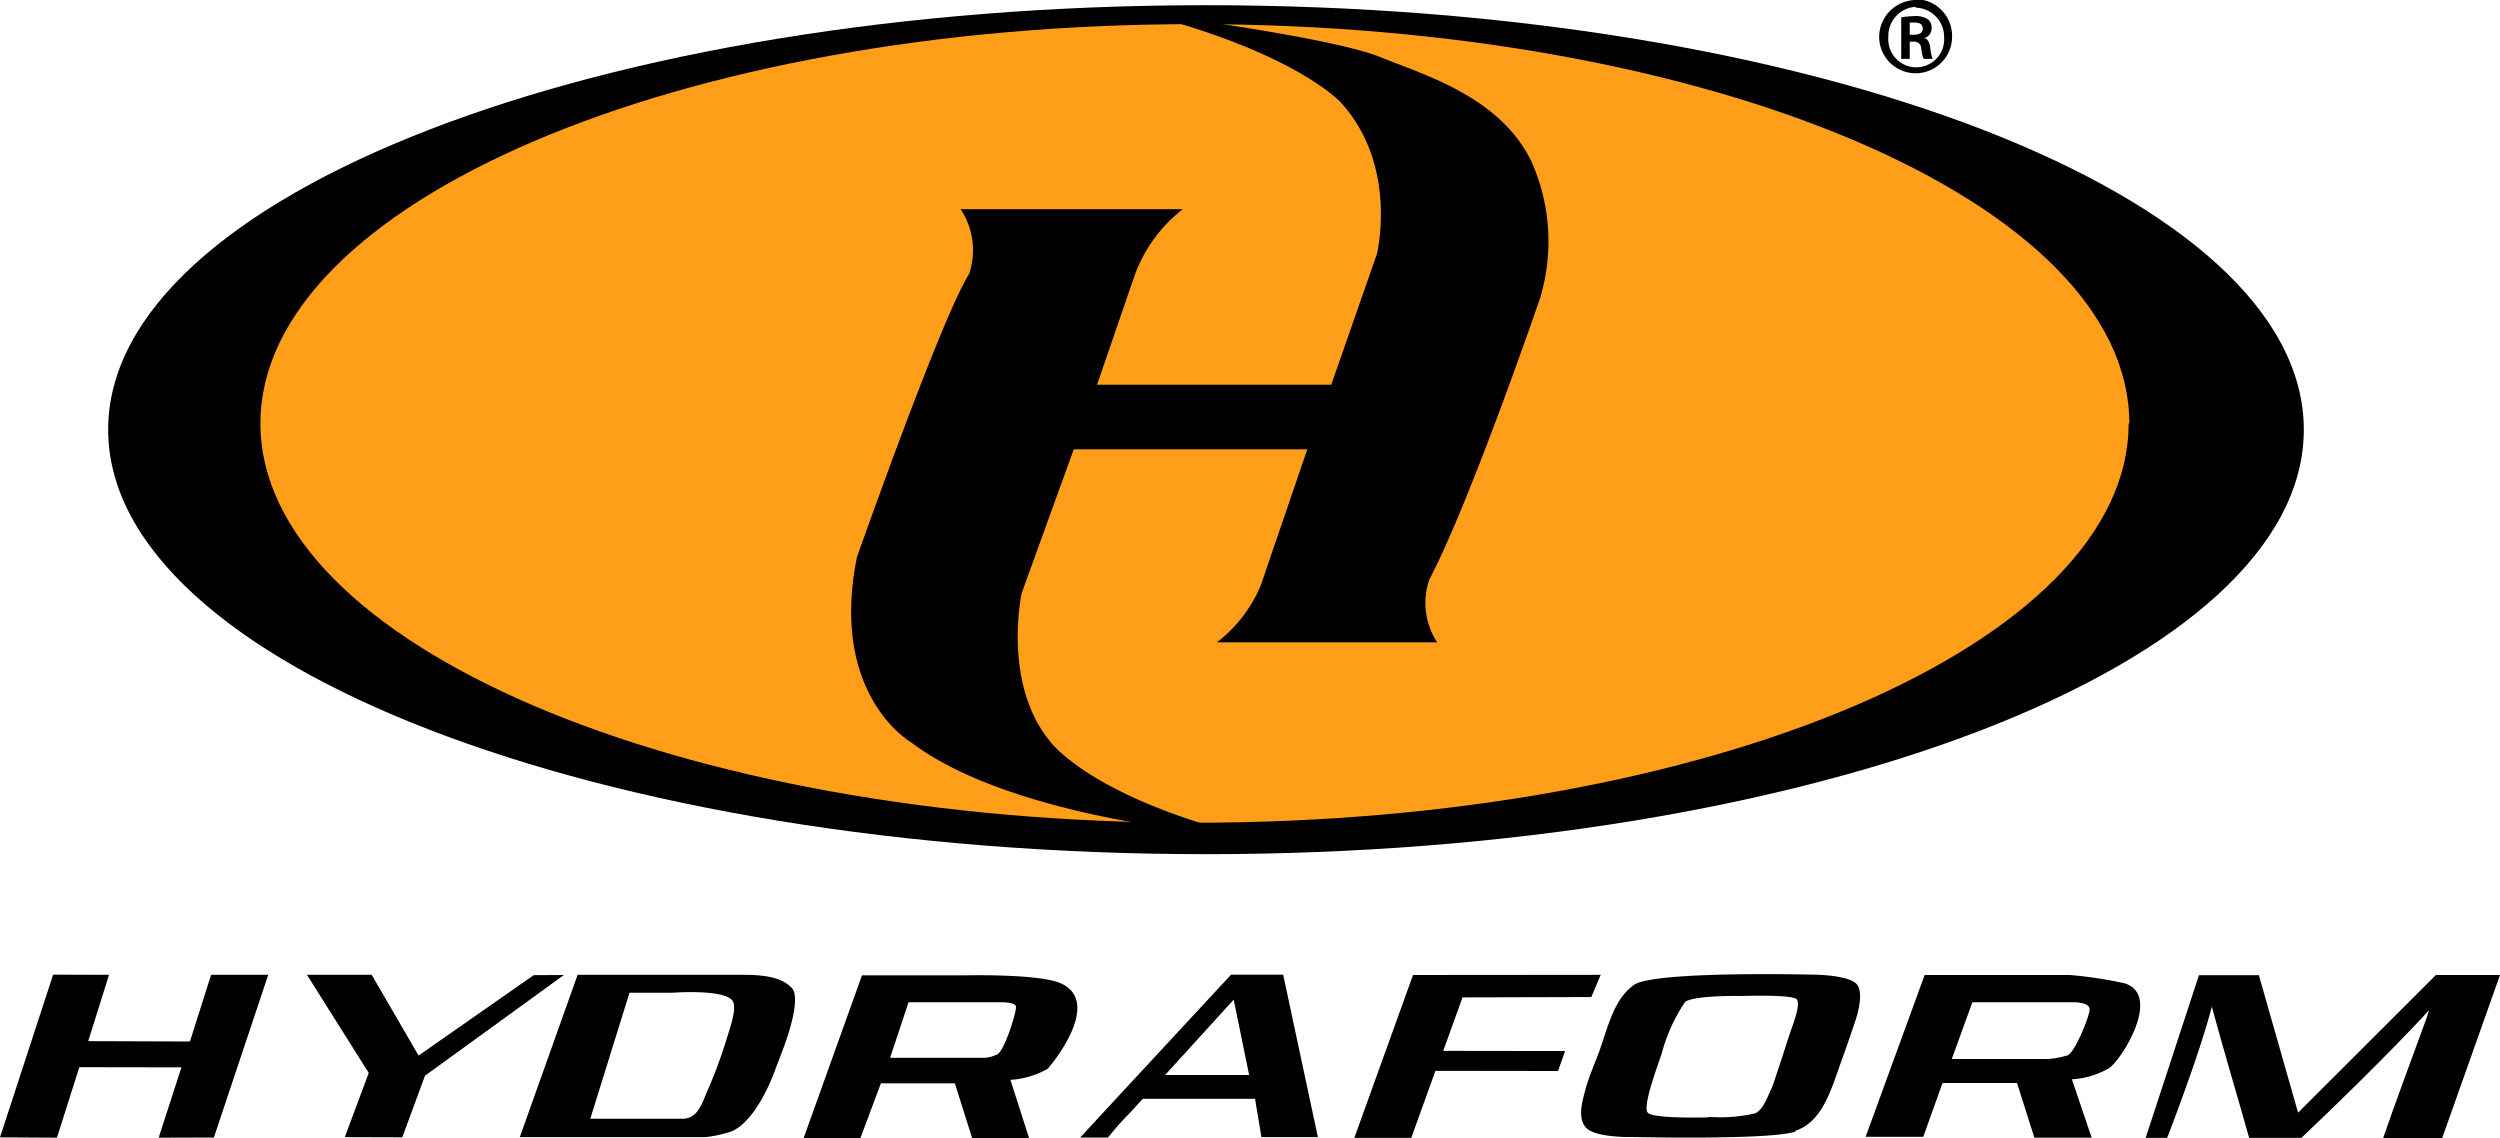 <svg xmlns="http://www.w3.org/2000/svg" viewBox="0 0 144 65.57"><defs><style>.cls-1{fill:#ff9e18;}</style></defs><title>hydraform</title><g id="Layer_2" data-name="Layer 2"><g id="Layer_1-2" data-name="Layer 1"><polygon points="3.06 56.14 6.28 56.15 5.08 59.97 10.94 59.99 12.16 56.15 15.45 56.15 12.32 65.52 9.14 65.53 10.45 61.48 4.57 61.47 3.28 65.53 0 65.51 3.06 56.14"/><polygon points="17.68 56.15 21.41 56.15 24.11 60.8 30.74 56.17 32.48 56.16 24.48 61.96 23.17 65.51 19.86 65.5 21.24 61.8 17.68 56.15"/><path d="M67.11,61.92h4.84l-.89-4.34Zm3.8-5.78h3l2,9.36H72.66l-.37-2.21H65.82s-.79.89-1,1.08c-.36.36-1,1.15-1,1.15H62.22l2.19-2.37Z"/><path d="M39.32,64.44c.84,0,1.11-.85,1.38-1.5a28.55,28.55,0,0,0,1.19-3.21c.13-.45.53-1.53.35-2-.29-.79-3.48-.55-3.48-.55H36.26L34,64.44Zm-6.05-8.29h9.61c1.63,0,2.33.33,2.73.76s.05,1.8-.15,2.47-.52,1.49-.77,2.13c0,0-1,3-2.56,3.66a7.07,7.07,0,0,1-1.53.33H29.94Z"/><polygon points="81.39 56.16 92.2 56.15 91.66 57.43 84.24 57.45 83.13 60.53 90.15 60.54 89.74 61.69 82.68 61.68 81.29 65.54 78.01 65.54 81.39 56.16"/><path d="M98.4,64.33a8.88,8.88,0,0,0,2.69-.2c.49-.21.73-1,.94-1.41.13-.28.73-2.17,1.11-3.32.15-.44.59-1.55.35-1.84s-3.17-.19-3.17-.19-2.62-.06-3.25.33a9.82,9.82,0,0,0-1.36,3c-.34,1-1.08,3-.81,3.38s3.51.28,3.51.28m5.05.8c-1.23.52-9.46.33-9.46.33s-2.11.06-2.65-.54-.15-1.7,0-2.31c.24-.79.54-1.46.77-2.09.53-1.5.85-3,2-3.82s10.31-.59,10.31-.59,2.13,0,2.55.59-.12,2.09-.12,2.09-.45,1.36-.69,2c-.67,1.82-1.13,3.79-2.78,4.32"/><path d="M51.27,60.93h5.37a1.73,1.73,0,0,0,.73-.17c.42,0,1.19-2.47,1.15-2.77,0-.08-.09-.23-.74-.26H52.33Zm-1.62-4.75,5.95,0s4.15-.1,5.46.44c2.33,1-.08,4.22-.71,4.94a5,5,0,0,1-2.15.64l1.08,3.37H56l-1-3.17H50.74l-1.18,3.15-3.27,0Z"/><path d="M112.42,61h5.46a4.47,4.47,0,0,0,1.16-.2c.42,0,1.37-2.39,1.32-2.68,0-.14-.14-.36-.87-.39h-5.88Zm-1.56-4.84,8.34,0a23.15,23.15,0,0,1,3.18.48c2.15.67-.15,4.38-.9,4.89a4.9,4.9,0,0,1-2.14.64l1.14,3.36-3.3,0-1-3.15h-4.29l-1.11,3.1-3.32,0Z"/><path d="M132.55,65.54h-3c-.69-2.46-1.48-5.08-2.15-7.56-.65,2.61-2.57,7.56-2.57,7.56l-1.24,0,3.07-9.37h3.45l2.26,7.92,7.94-7.93H144l-3.34,9.42h-3.4c.68-2,1.65-4.56,2.51-6.94l.14-.45s-2.37,2.63-7.36,7.36"/><path d="M132.7,24.75c0,13.5-28.31,24.45-63.23,24.45S6.23,38.26,6.23,24.75,34.54.3,69.47.3,132.7,11.25,132.7,24.75"/><path class="cls-1" d="M122.61,24.39c0,12.69-24.1,23-53.83,23S15,37.08,15,24.39s24.09-23,53.82-23,53.83,10.29,53.83,23"/><path d="M55.35,12.05H68.13a8.48,8.48,0,0,0-2.76,3.77l-2.18,6.34,13.49,0,2.63-7.53s1.25-5.1-2.09-8.74c0,0-2.39-2.63-10.31-4.83l1.66.06S77,2.27,79.48,3.28s7,2.29,8.77,6.11a11.3,11.3,0,0,1,.45,7.81s-4,11.67-6.37,16.18A4.14,4.14,0,0,0,82.78,37H70.09a8,8,0,0,0,2.54-3.31l2.67-7.81H61.85l-3,8.28s-1.11,5.1,1.56,8.45c0,0,2,3,10.55,5.33-.13,0-1.78.14-1.78.14l-.85-.27s-10.6-1.06-15.85-5.05c0,0-4.73-2.71-3.12-10.67,0,0,4.86-13.79,6.46-16.31a4.26,4.26,0,0,0-.49-3.73"/><path d="M110,2h.24c.29,0,.51-.1.51-.34s-.14-.36-.47-.36H110Zm0,1.39h-.49V1a4.5,4.5,0,0,1,.74-.07,1.26,1.26,0,0,1,.81.19.62.62,0,0,1,.2.52.57.57,0,0,1-.45.56v0c.21,0,.34.23.38.59a2.19,2.19,0,0,0,.13.6h-.52a2.12,2.12,0,0,1-.14-.63.39.39,0,0,0-.44-.36H110Zm.36-3a1.68,1.68,0,0,0-1.59,1.75,1.61,1.61,0,1,0,3.21,0A1.68,1.68,0,0,0,110.32.44Zm0-.44a2.12,2.12,0,0,1,2.08,2.17,2.1,2.1,0,1,1-4.2,0A2.14,2.14,0,0,1,110.32,0Z"/></g></g></svg>